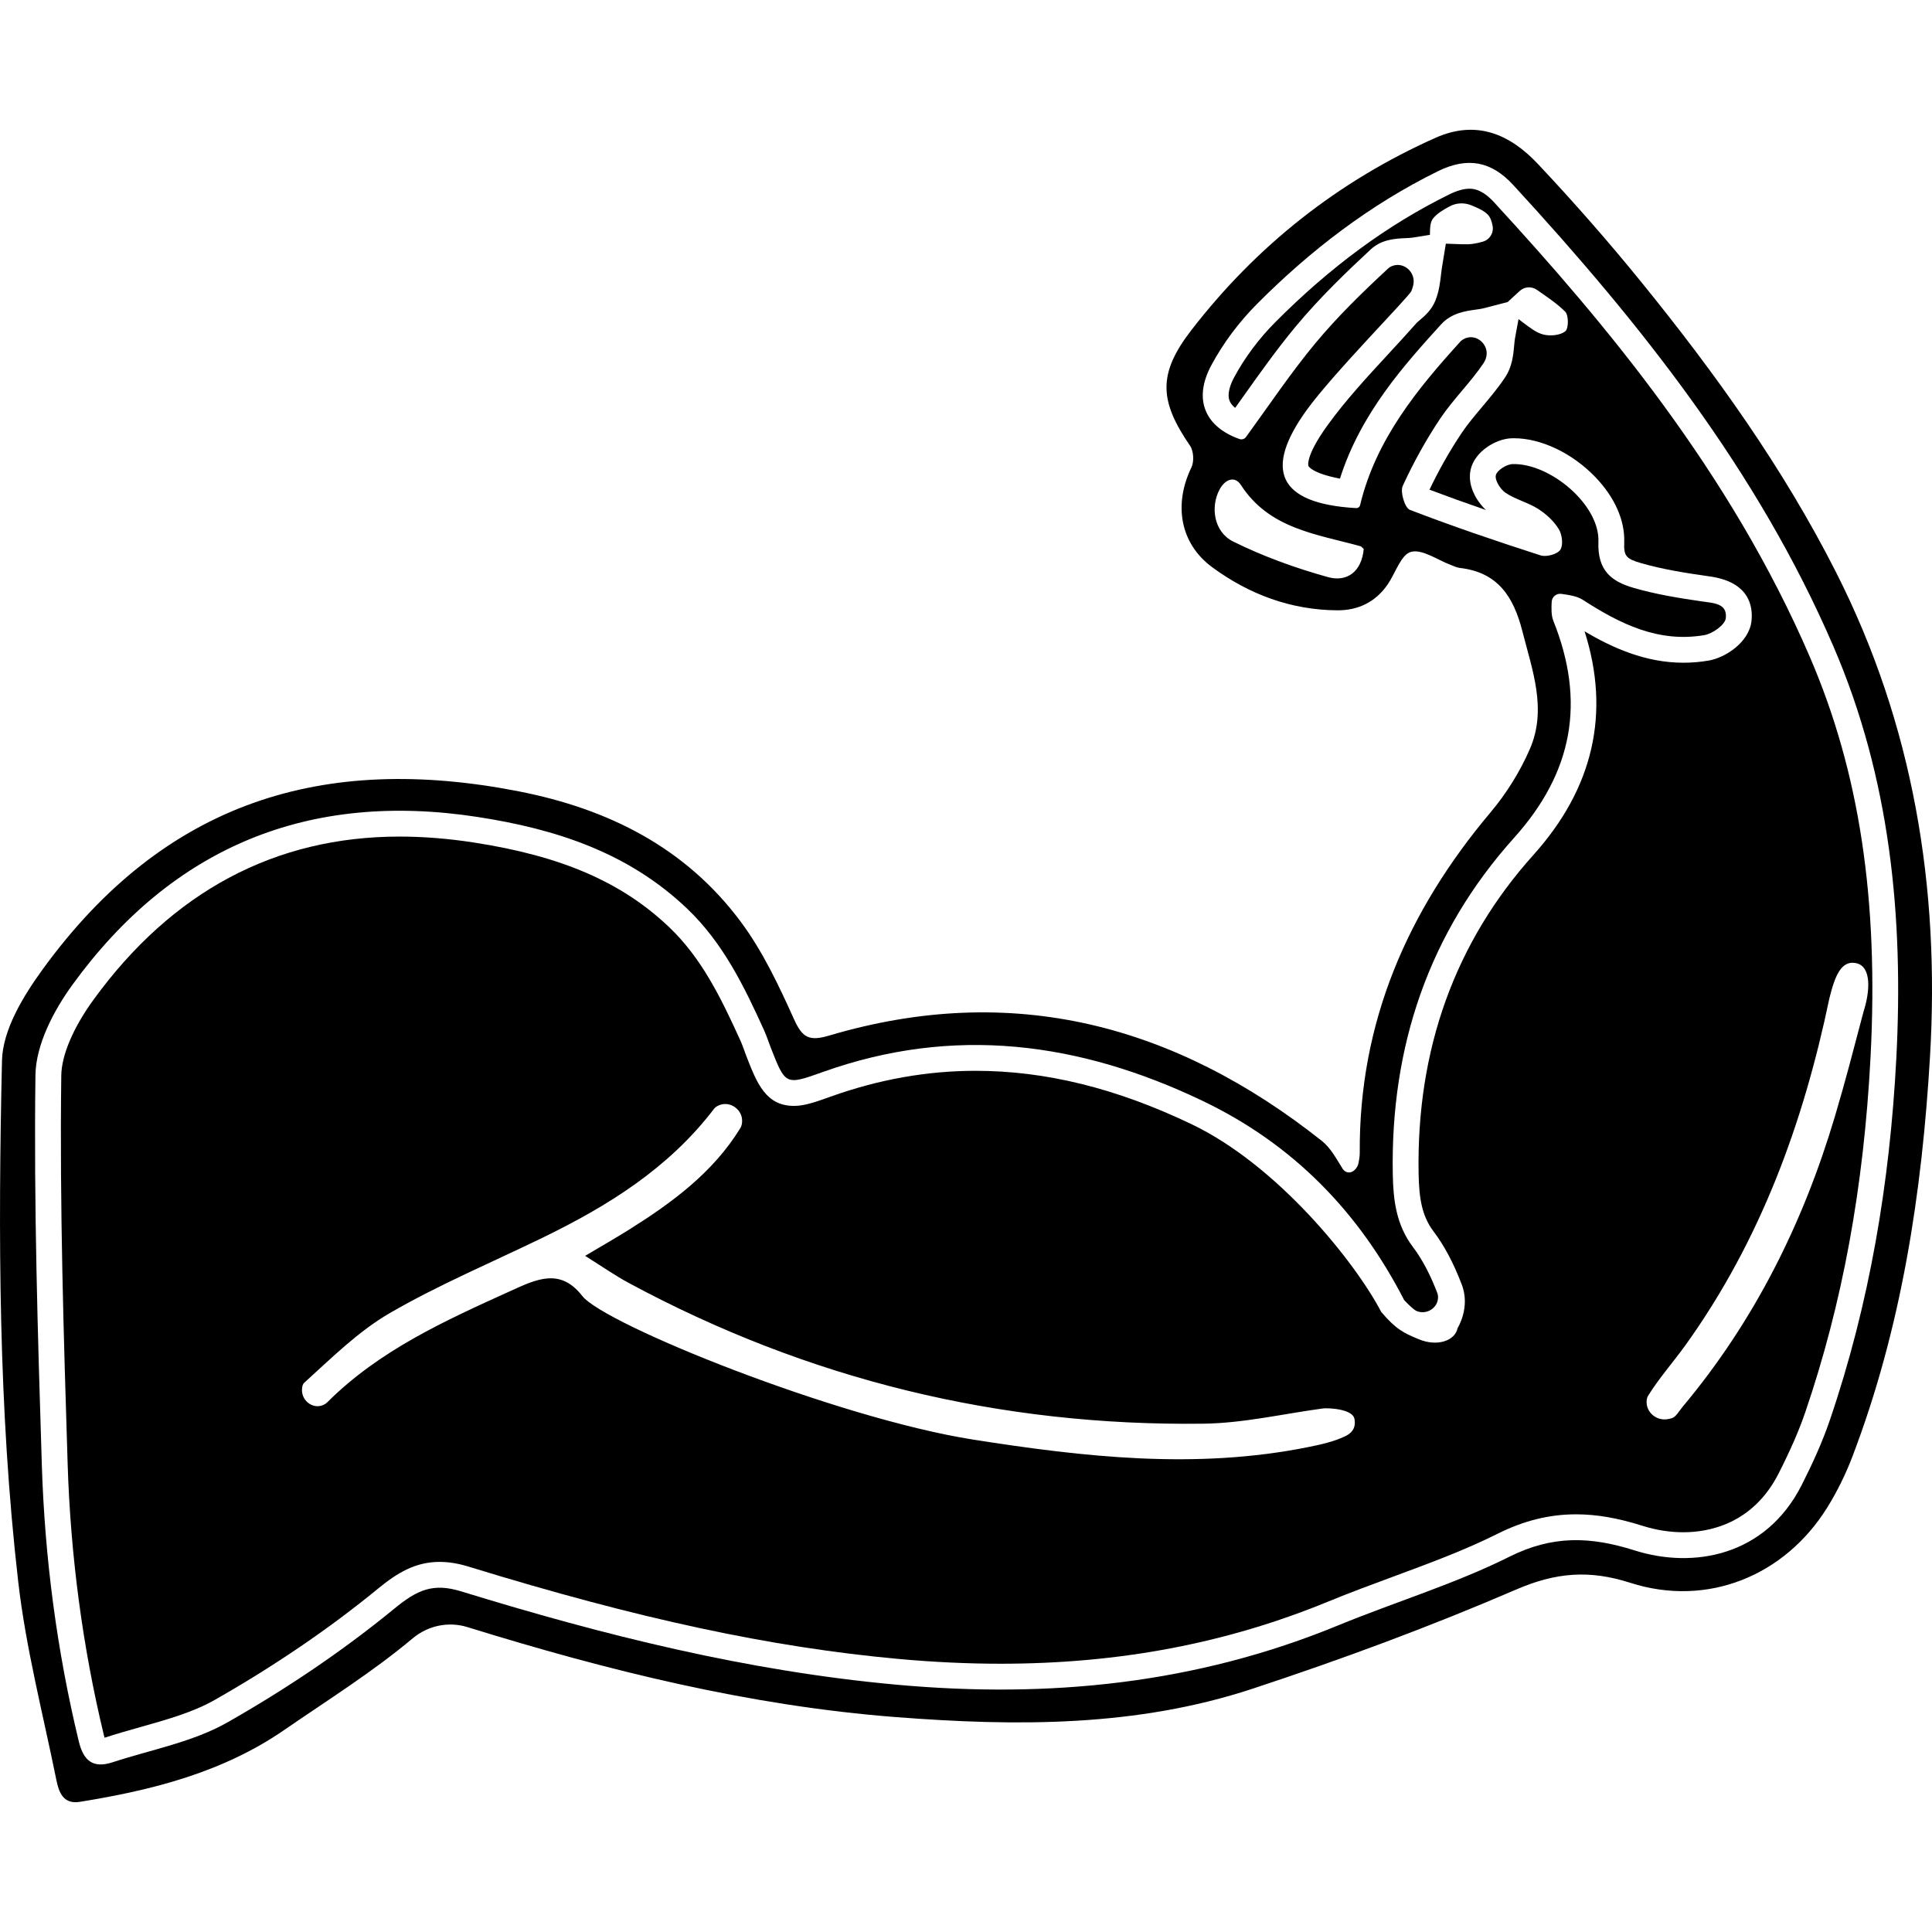 <?xml version="1.0" encoding="utf-8"?>
<!-- Generator: Adobe Illustrator 16.0.0, SVG Export Plug-In . SVG Version: 6.00 Build 0)  -->
<!DOCTYPE svg PUBLIC "-//W3C//DTD SVG 1.1//EN" "http://www.w3.org/Graphics/SVG/1.1/DTD/svg11.dtd">
<svg version="1.1" id="圖層_1" xmlns="http://www.w3.org/2000/svg" xmlns:xlink="http://www.w3.org/1999/xlink" x="0px" y="0px"
	 width="2500px" height="2500px" viewBox="0 0 2500 2500" enable-background="new 0 0 2500 2500" xml:space="preserve">
<g>
	<path d="M1751.268,1515.254c3.543-2.57,5.942-6.388,6.731-10.672c0.788-4.275,1.55-8.55,1.521-12.819
		c-1.15-169.183,61.966-313.244,169.518-440.932c20.48-24.315,38.002-52.574,50.645-81.722
		c22.257-51.319,3.232-101.474-9.726-152.273c-11.557-45.302-32.071-76.385-81.25-81.98c-3.81-0.433-7.468-2.366-11.15-3.728
		c-17.444-6.45-36.898-20.827-51.692-17.028c-12.782,3.283-20.106,27.317-30.123,41.986c-15.664,22.94-38.286,33.828-65.329,33.662
		c-59.941-0.367-114.178-20.73-161.642-55.616c-42.315-31.101-50.093-81.767-27.097-129.279c3.624-7.488,2.941-21.151-1.68-27.898
		c-39.612-57.837-42.372-92.804,1.557-149.688c84.173-108.997,189.552-192.457,315.811-248.867
		c53.429-23.872,96.741-4.431,132.637,33.731c46.335,49.26,91.073,100.224,133.706,152.722
		c95.473,117.565,183.592,240.388,252.268,375.952c99.785,196.974,134.287,407.068,121.468,625.828
		c-10.381,177.137-36.835,351.473-100.507,518.33c-8.694,22.781-19.658,45.112-32.529,65.813
		c-54.974,88.416-155.154,129.405-254.819,97.378c-52.831-16.978-96.211-13.496-147.547,8.641
		c-111.633,48.138-226.129,90.493-341.652,128.541c-149.831,49.346-304.397,48.687-460.622,36.63
		c-190.558-14.705-373.676-60.351-554.899-116.483c-24.522-7.596-51.104-2.02-70.773,14.478
		c-52.055,43.657-110.25,80.018-166.399,118.7c-79.62,54.854-170.643,77.797-264.309,92.913
		c-21.777,3.515-27.311-12.708-30.445-28.195c-17.312-85.538-39.514-170.589-49.42-257.024
		c-25.646-223.773-26.021-448.98-20.974-673.761c0.899-40.015,27.566-83.71,52.632-118.228
		c157.842-217.359,363.188-279.831,615.923-230.385c116.313,22.756,216.061,72.877,287.418,168.769
		c28.361,38.112,49.25,82.487,68.897,126.103c10.908,24.214,19.783,28.799,45.67,21.13
		c236.732-70.13,447.533-14.101,637.271,136.283c11.49,9.106,18.951,23.296,27.229,36.457c2.91,4.626,9.108,5.853,13.532,2.644
		L1751.268,1515.254z M1754.959,657.485c2.34,0.132,4.428-1.463,4.972-3.743C1780.22,568.71,1834.37,503,1889.621,442.1
		c1.123-1.238,2.474-2.271,4.001-3.142c16.552-9.446,35.634,8.149,28.693,25.898c-0.717,1.833-1.589,3.562-2.661,5.156
		c-16.919,25.137-39.28,46.618-56.127,71.794c-18.427,27.538-34.597,56.896-48.407,86.996c-3.54,7.714,2.743,28.419,9.229,30.918
		c55.711,21.463,112.333,40.651,169.187,58.956c7.387,2.378,21.587-1.463,25.469-7.238c4.07-6.056,2.419-19.699-1.959-26.808
		c-6.388-10.371-16.374-19.55-26.779-26.165c-13.117-8.338-29.178-12.126-42.039-20.754c-6.77-4.541-14.121-16.291-12.613-22.793
		c1.47-6.337,13.775-14.157,21.531-14.389c48.519-1.449,112.992,52.542,111.188,100.353c-1.432,37.933,17.416,51.648,45.621,59.842
		c28.718,8.343,58.607,13.185,88.283,17.487c15.379,2.229,33.141,2.537,30.939,21.797c-0.971,8.484-17.067,19.999-27.721,21.825
		c-59.216,10.149-108.982-14.402-157.107-45.541c-7.744-5.011-17.854-6.365-27.893-7.83c-6.447-0.941-12.294,3.868-12.582,10.377
		c-0.384,8.666-0.715,17.311,2.22,24.649c41.76,104.434,25.463,195.651-50.773,280.511
		c-110.49,122.988-160.056,270.196-157.057,435.276c0.611,33.664,4.414,65.703,26.061,94.31
		c13.461,17.787,23.581,38.754,31.622,59.669c0.605,1.574,0.874,3.278,0.897,5.077c0.179,13.766-14.21,23.197-27.105,18.377
		c-3.66-1.368-9.366-6.657-16.731-14.39c-58.856-114.454-143.828-201.848-261.014-257.889
		c-159.223-76.144-321.863-97.732-491.086-37.327c-48.425,17.286-48.401,17.388-67.587-31.567
		c-2.867-7.315-5.189-14.867-8.429-22.008c-26.002-57.3-53.129-113.379-100.038-158.046
		c-76.222-72.58-169.964-102.785-270.682-118.319c-218.729-33.736-394.652,38.509-524.33,216.989
		c-24.359,33.526-47.461,77.623-47.971,117.14c-2.164,167.775,3.009,335.707,8.238,503.496
		c3.769,120.919,19.387,240.623,47.863,358.534c6.282,26.011,19.161,35.091,43.791,27.026
		c50.039-16.386,103.98-26.181,148.874-51.752c75.395-42.947,148.43-91.889,215.435-146.867
		c29.892-24.527,50.215-33.745,86.881-22.459c184.085,56.662,369.811,103.124,563.198,120.715
		c197.908,18.004,387.699-1.128,571.684-76.847c73.535-30.263,150.446-53.356,221.312-88.739
		c55.783-27.852,104.535-26.39,162.08-8.168c75.994,24.062,169.468,7.533,216.16-84.604c13.701-27.035,26.489-54.864,36.268-83.501
		c51.77-151.618,77.773-308.215,86.136-467.825c9.612-183.466-7.695-363.114-81.37-533.929
		c-97.854-226.876-248.754-416.991-414.279-596.985c-28.532-31.026-59.373-36.607-97.542-17.8
		c-88.236,43.479-165.045,102.463-233.94,171.632c-23.186,23.279-43.854,50.717-59.324,79.65
		c-23.809,44.527-7.491,79.651,36.562,95.232c3.053,1.08,6.477,0.067,8.382-2.551c30.056-41.295,57.923-82.976,89.767-121.357
		c28.736-34.635,61.331-66.302,94.382-96.95c1.278-1.185,2.8-2.106,4.506-2.828c15.567-6.588,31.801,8.352,27.761,24.767
		c-0.607,2.471-1.348,4.889-2.275,7.233c-2.983,7.536-100.78,106.083-135.656,154.303
		C1635.69,606.856,1652.39,651.69,1754.959,657.485z M1764.675,710.419c-2.56-2.299-3.182-3.314-4.021-3.546
		c-57.014-15.796-118.232-22.432-154.938-79.322c-7.804-12.094-20.392-7.677-27.656,5.951c-11.907,22.338-7.486,54.75,17.616,67.213
		c38.926,19.325,80.579,34.292,122.501,46.01C1742.659,753.568,1761.851,740.237,1764.675,710.419z"/>
	<path d="M2341.733,849.607c-102.871-238.515-264.069-430.886-408.191-587.601c-14.688-15.972-25.348-17.82-32.088-17.82
		c-7.378,0-16.156,2.481-26.09,7.373c-79.884,39.37-153.492,93.42-225.035,165.246c-21.365,21.451-39.876,46.287-53.527,71.819
		c-3.822,7.148-9.636,20.582-5.629,30.268c1.312,3.172,3.724,6.17,7.119,8.916c3.902-5.462,7.782-10.918,11.655-16.364
		c20.979-29.503,42.672-60.008,66.38-88.58c31.109-37.503,66.685-71.657,97.38-100.119c14.229-13.192,32.134-14.003,45.205-14.596
		c3.298-0.15,6.717-0.299,8.743-0.627l22.68-3.639c0.055-8.166,0.113-16.328,4.132-21.272c5.292-6.512,13.029-11.037,21.087-15.432
		c8.718-4.755,19.123-5.29,28.313-1.529c8.677,3.549,16.274,6.792,21.518,12.282c3.332,3.488,4.906,8.654,6.028,14.252
		c1.827,9.119-3.812,18.084-12.771,20.577c-4.188,1.165-8.398,2.176-12.665,2.768c-8.899,1.233-18.121,0.266-27.195,0.064
		c-2.622-0.058-5.243-0.163-7.864-0.249l-4.994,30.557c-0.506,3.096-0.862,6.255-1.231,9.41
		c-1.179,10.101-2.515,21.555-7.211,33.423c-4.991,12.582-14.188,20.334-20.278,25.457c-1.364,1.157-3.24,2.734-3.815,3.367
		c-12.15,13.756-24.709,27.369-36.858,40.531c-28.531,30.919-55.485,60.118-78.698,92.212
		c-29.417,40.668-24.743,52.67-24.697,52.785c0.046,0.109,4.523,9.387,40.762,16.243c26.931-84.988,84.142-148.053,130.976-199.682
		c13.267-14.614,31.57-17.163,44.935-19.022c3.534-0.489,7.188-1.001,9.411-1.571l31.683-8.198c4.83-4.441,9.86-9.065,15.612-14.354
		c6.111-5.619,15.328-6.234,22.139-1.487c13.896,9.686,26.311,17.945,36.68,28.261c4.573,4.551,4.606,21.653,0.247,25.306
		c-6.389,5.353-19.244,6.507-28.146,4.397c-9.836-2.332-18.703-9.836-27.283-16.065c-1.763-1.28-3.47-2.635-5.172-3.998
		l-4.532,24.551c-0.479,2.573-0.789,6.026-1.123,9.687c-1.116,12.248-2.51,27.494-11.943,41.51
		c-9.415,13.992-19.925,26.476-30.09,38.557c-9.537,11.333-18.545,22.038-25.992,33.165c-15.173,22.677-29.124,47.282-41.55,73.263
		c22.717,8.582,46.787,17.25,73.004,26.292c-12.478-11.712-24.398-32.271-19.689-52.56c5.317-22.948,32.248-39.627,53.09-40.25
		c0.967-0.029,1.939-0.041,2.924-0.041c35.086,0,75.394,19.218,105.19,50.161c25.232,26.2,38.534,56.348,37.458,84.89
		c-0.65,17.209,2.371,20.922,21.555,26.494c27.65,8.034,57.735,12.737,83.751,16.513l3.937,0.53
		c53.199,6.981,57.551,39.42,55.41,58.138c-3.166,27.598-34.125,47.323-55.277,50.955c-10.85,1.859-21.854,2.803-32.71,2.803
		c-48.837,0-91.544-19.017-127.978-40.646c33.712,105.633,11.494,202.881-66.229,289.406
		c-101.467,112.932-151.432,251.667-148.514,412.335c0.569,31.161,4.001,54.535,19.299,74.755
		c13.79,18.222,25.618,40.41,36.169,67.842c12.254,30.206-5.079,57.408-5.079,57.408c-3.037,15.828-25.953,24.741-50.936,13.979
		c-18.304-7.571-28.977-12.626-47.829-35.052c-34.203-65.203-134.453-189.97-245.709-243.027
		c-97.023-46.391-188.395-68.947-279.34-68.947c-62.242,0-124.858,11.086-186.397,33.055c-20.847,7.437-34.615,12.352-48.451,12.352
		c-36.375,0-47.875-29.336-61.182-63.306c-1.174-2.999-2.274-6.027-3.361-9.061c-1.491-4.144-2.901-8.052-4.392-11.326
		c-25.969-57.252-50.869-107.873-92.649-147.662c-61.114-58.19-139.062-91.958-252.731-109.49
		c-32.962-5.089-65.28-7.667-96.056-7.667c-161.009,0-294.293,71.083-396.157,211.279c-26.084,35.897-41.245,71.595-41.584,97.926
		c-2.17,168.308,3.114,337.956,8.219,502.021c3.74,119.867,19.534,238.203,46.949,351.728c0.294,1.203,0.576,2.245,0.846,3.138
		c0.023-0.006,0.046-0.012,0.063-0.018c15.454-5.06,31.179-9.497,46.391-13.785c35.11-9.9,68.268-19.252,96.35-35.248
		c77.437-44.111,148.352-92.441,210.772-143.655c25.464-20.904,48.826-34.821,80.067-34.821c11.799,0,24.174,2.043,37.844,6.25
		c219.29,67.497,390.889,104.316,556.394,119.379c44.906,4.08,89.155,6.152,131.511,6.152
		c153.786-0.006,292.618-26.378,424.435-80.631c27.54-11.333,55.72-21.745,82.967-31.817
		c47.772-17.652,92.897-34.327,136.134-55.917c33.653-16.801,66.725-24.967,101.115-24.967c26.666,0,53.987,4.714,85.979,14.838
		c17.536,5.554,35.38,8.374,53.032,8.368c31.599,0,89.627-9.899,123.229-76.216c15.5-30.586,26.447-55.75,34.453-79.192
		c47.974-140.496,75.578-290.563,84.396-458.778C2431.148,1163.832,2406.145,998.938,2341.733,849.607z M1740.546,1858.554
		c-14.777,7.034-31.442,10.683-47.691,13.958c-145.21,29.27-289.788,12.928-433.604-9.687
		c-176.548-27.762-477.213-149.152-505.775-185.835c-28.562-36.684-59.111-21.783-92.483-6.65
		c-85.168,38.618-170.078,76.855-237.73,144.435c-0.821,0.819-1.753,1.527-2.777,2.144c-13.445,8.096-30.23-3.091-29.715-18.776
		c0.127-3.858,0.877-7.028,2.867-8.829c35.337-31.989,70.042-66.598,110.818-90.215c63.504-36.781,131.705-65.447,197.885-97.615
		c84.619-41.132,163.173-90.016,221.521-166.555c1.328-1.742,3.172-3.091,5.364-4.174c15.116-7.473,32.93,5.398,30.945,22.144
		c-0.306,2.583-0.983,4.938-2.218,6.95c-35.284,57.48-88.341,96.443-144.429,131.609c-16.352,10.253-33.144,19.803-56.372,33.625
		c22.422,14.007,38.735,25.496,56.175,34.897c232.219,125.193,480.7,185.7,744.116,182.261
		c51.55-0.673,102.957-12.764,154.414-19.711c5.814-0.783,38.306,0.188,40.822,13.562
		C1755.197,1849.465,1747.159,1855.407,1740.546,1858.554z M2374.167,1445.285c-41.053,137.87-104.143,264.442-196.995,375.246
		c-4.395,5.244-8.321,12.938-13.936,14.643c-1.946,0.59-3.944,1.007-5.979,1.304c-14.667,2.136-28.086-9.921-26.428-24.648
		c0.241-2.135,0.797-4.073,1.819-5.724c14.407-23.24,32.897-43.902,48.885-66.221c96.635-134.894,152.099-286.913,185.661-447.983
		c7.009-28.322,15.162-50.072,35.004-45.502s17.568,36.652,9.225,62.638C2397.518,1361.311,2388.987,1395.512,2374.167,1445.285z"/>
</g>
</svg>
